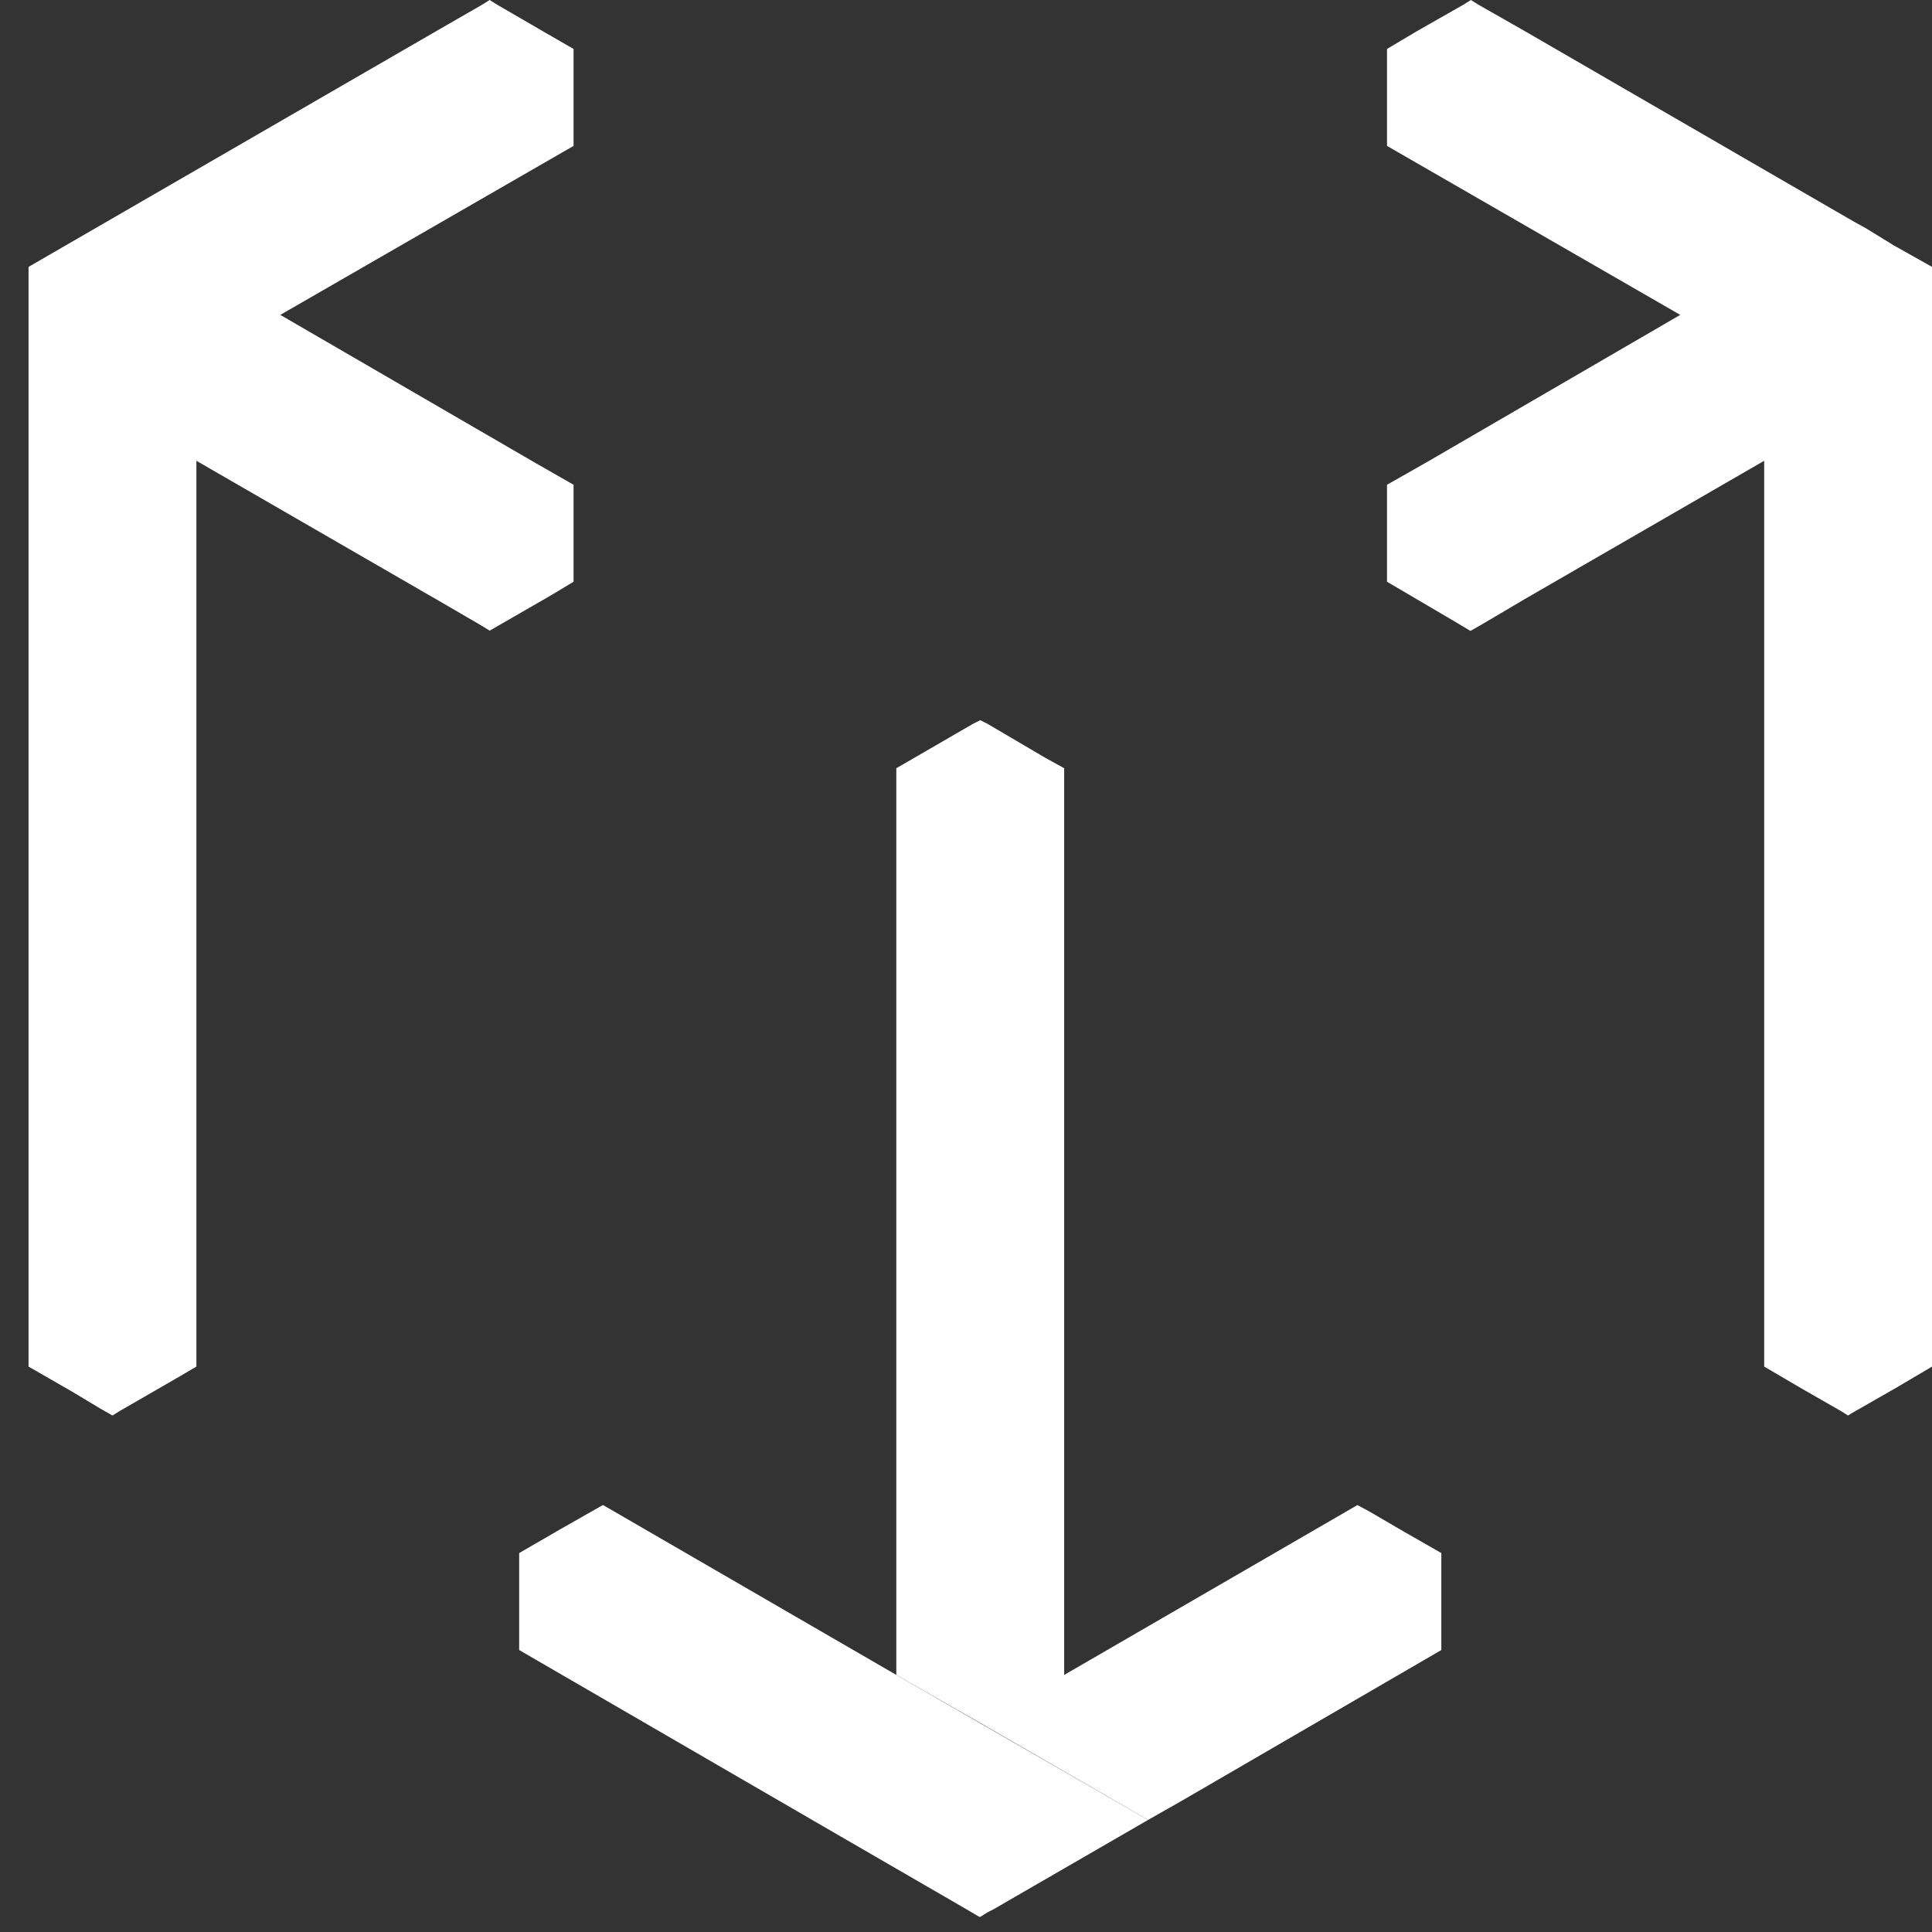 <svg width="100%" height="100%" viewBox="0 0 58 58" fill="none" xmlns="http://www.w3.org/2000/svg">
<rect x="0" y="0" width="58" height="58" fill="#333333" stroke="none"/>
<path d="M17.219 17.464V14.553L16.056 13.888L8.415 9.453L17.219 4.38V1.47L16.306 0.943L14.921 0.139L14.7 0L14.478 0.139L13.177 0.888L0.857 8.012V41.026L2.158 41.774L2.989 42.273L3.377 42.495L3.598 42.357L5.425 41.303L5.896 41.026V40.776V13.833L13.288 18.102L14.478 18.795L14.7 18.933L16.527 17.88L17.219 17.464Z" fill="white"/>
<path d="M56.865 7.374L56.007 6.847L55.703 6.681L54.983 6.265L45.791 0.943L44.379 0.139L44.158 0L43.936 0.139L42.524 0.943L41.639 1.47V4.38L50.442 9.453L42.857 13.861L41.639 14.553V17.464L43.715 18.684L44.13 18.933H44.158L44.545 18.711L45.764 17.991L52.962 13.833V41.026L54.097 41.691L55.26 42.357L55.481 42.495L55.564 42.44L56.921 41.664L58.001 41.026V8.012L56.865 7.374Z" fill="white"/>
<path d="M18.105 45.183L18.05 45.21L16.832 45.903L15.586 46.624V49.535L25.193 55.106L28.93 57.269L29.401 57.546H29.428L29.65 57.407L29.816 57.324L34.467 54.635L26.909 50.283L18.105 45.183Z" fill="white"/>
<path d="M42.108 45.959L41.111 45.377L40.751 45.183L31.947 50.283V23.062L31.393 22.757L29.649 21.732L29.428 21.621L29.206 21.732L27.102 22.951L26.908 23.062V50.283L29.428 51.724L34.467 54.635L35.491 54.053L43.27 49.535V46.624L42.108 45.959Z" fill="white"/>
</svg>
